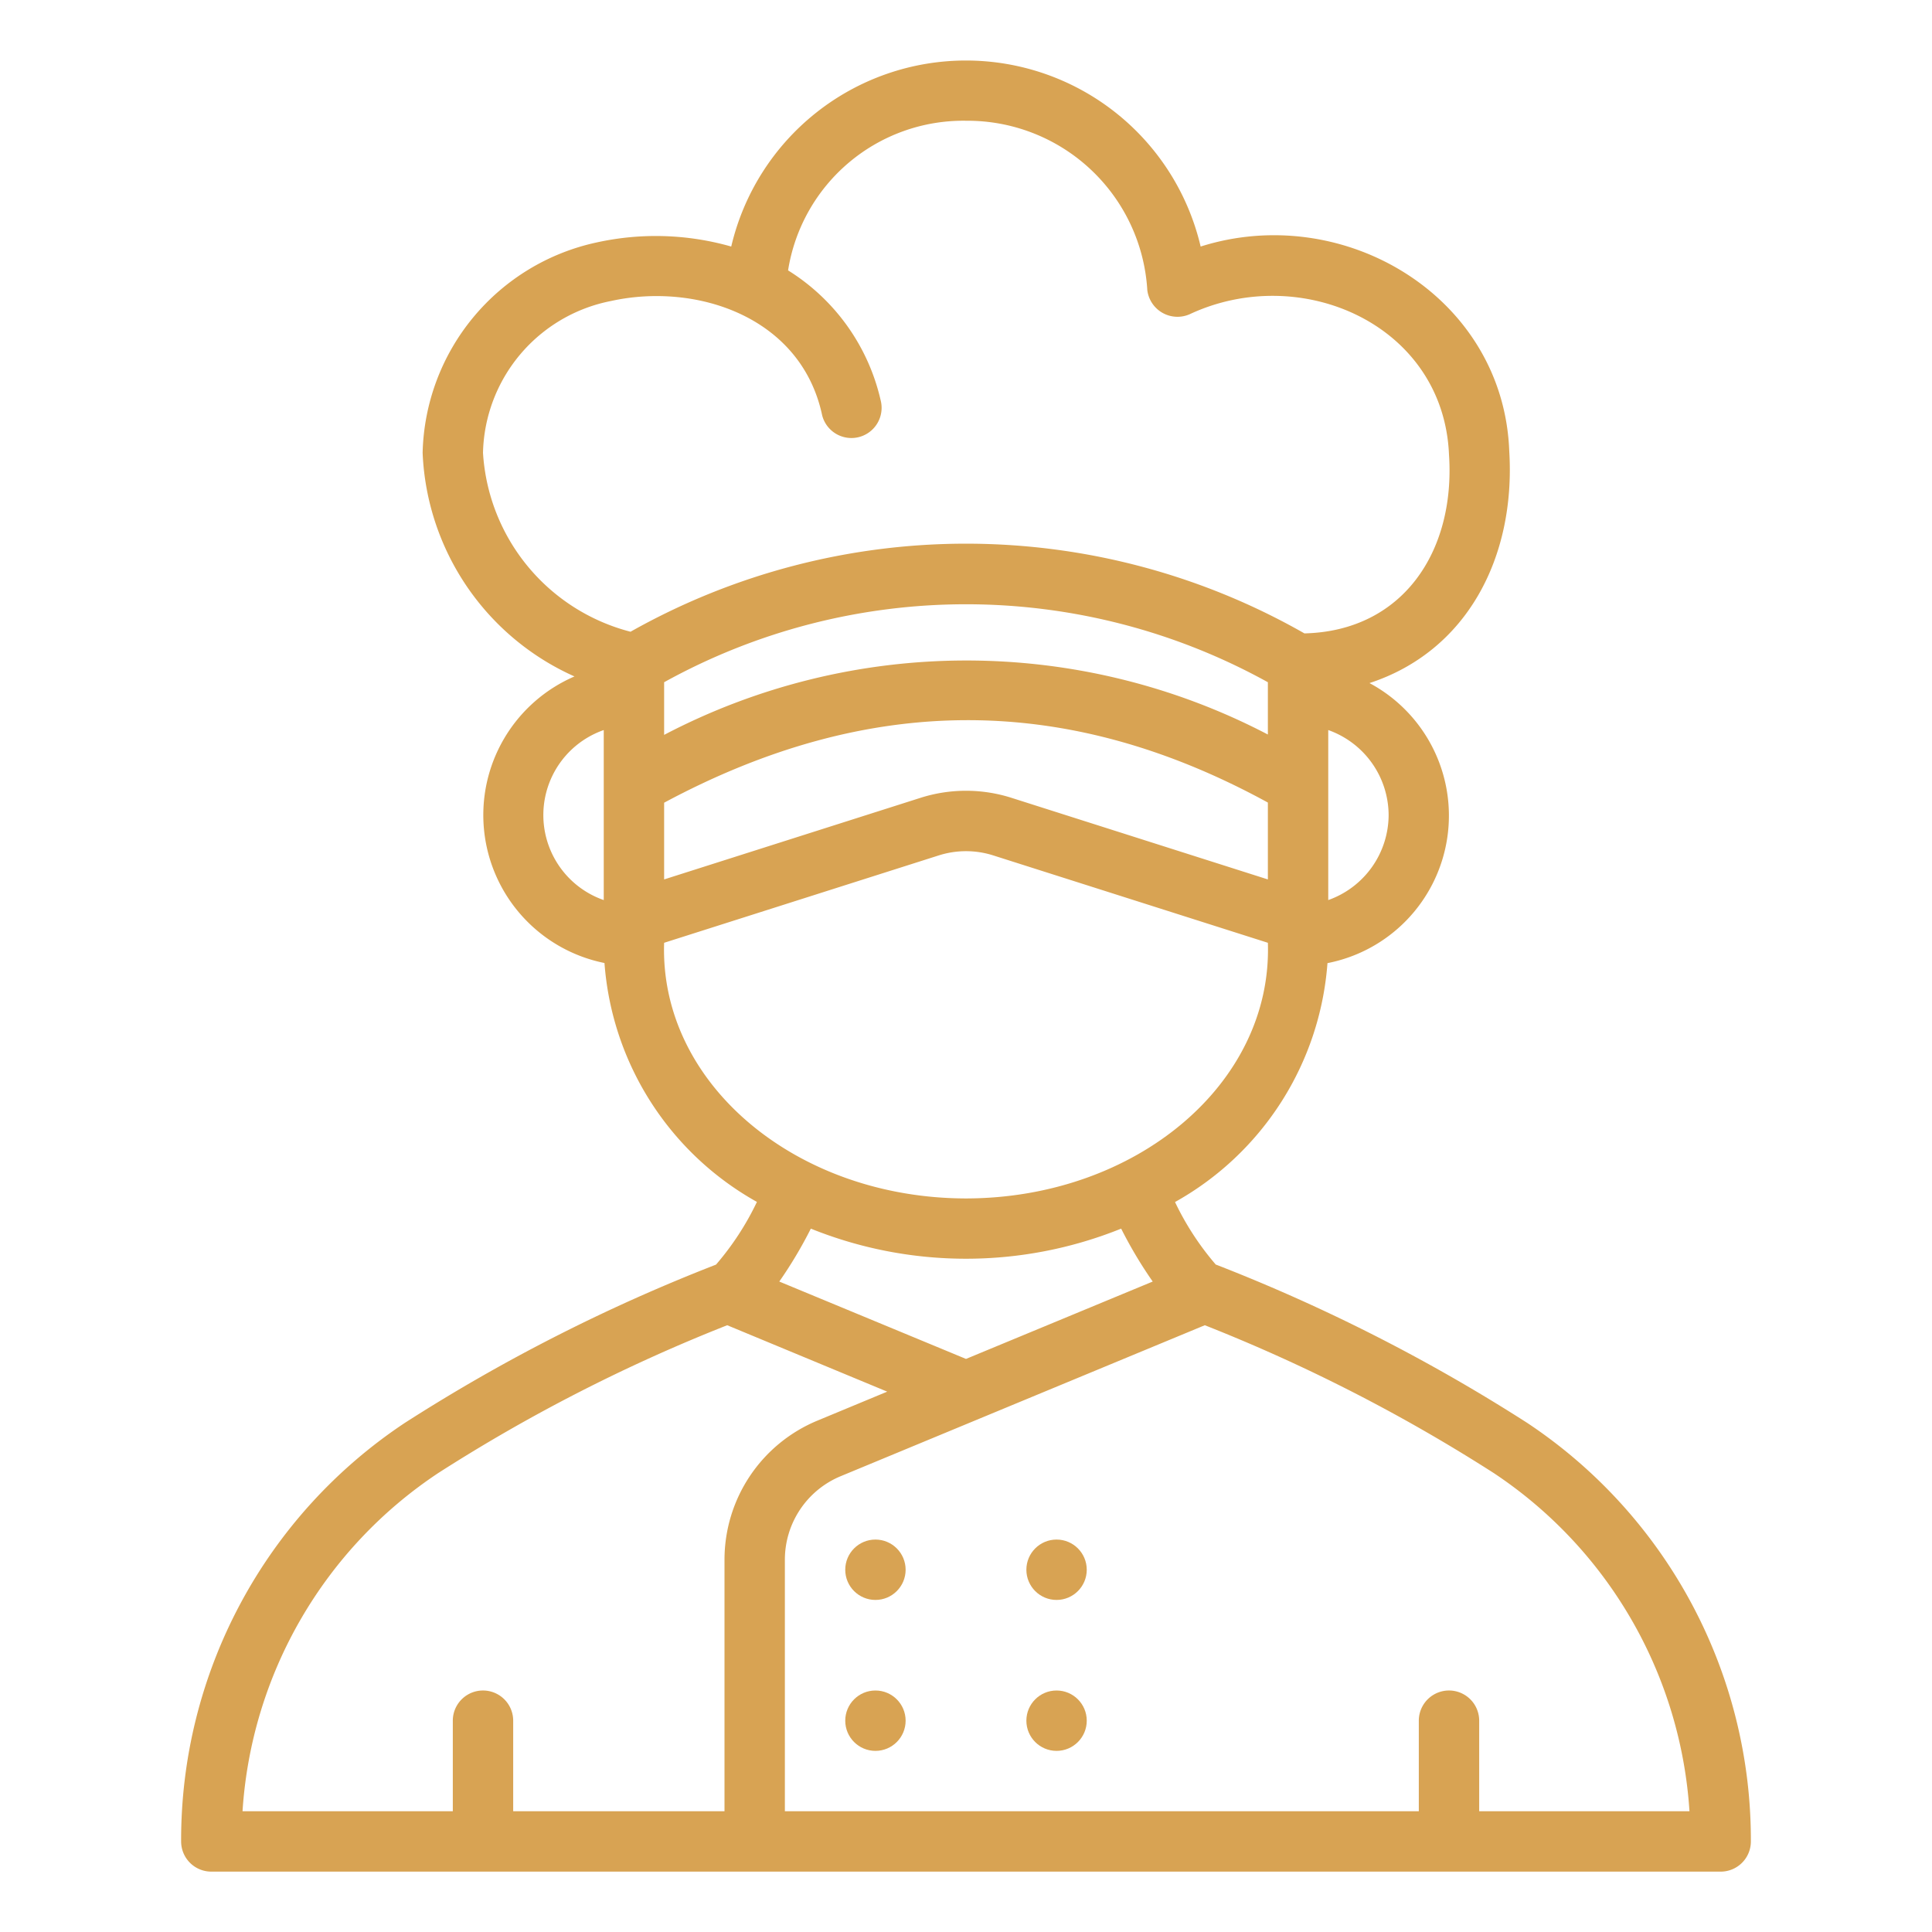 <svg xmlns="http://www.w3.org/2000/svg" viewBox="0 0 64 64" id="Chef">
  <g fill="#d8a353" class="color000000 svgShape">
    <circle cx="29" cy="52" r="1" fill="#d8a353" class="color000000 svgShape"></circle>
    <circle cx="29" cy="57" r="1" fill="#d8a353" class="color000000 svgShape"></circle>
    <circle cx="35" cy="52" r="1" fill="#d8a353" class="color000000 svgShape"></circle>
    <circle cx="35" cy="57" r="1" fill="#d8a353" class="color000000 svgShape"></circle>
    <path d="M50.592 47.136a58.071 58.071 0 0 0-10.3-5.24h-.013a9.294 9.294 0 0 1-1.355-2.077 9.9 9.9 0 0 0 5.05-7.914 4.979 4.979 0 0 0 1.392-9.277c3.226-1.056 4.846-4.161 4.63-7.685-.191-5.113-5.473-8.278-10.223-6.776a7.986 7.986 0 0 0-15.55 0 9.11 9.11 0 0 0-4.461-.135A7.305 7.305 0 0 0 14 15a8.5 8.5 0 0 0 5.03 7.408 5 5 0 0 0 .994 9.493 9.9 9.9 0 0 0 5.05 7.914 9.294 9.294 0 0 1-1.355 2.077 58 58 0 0 0-10.31 5.244A16.582 16.582 0 0 0 6 61a1 1 0 0 0 1 1h50a1 1 0 0 0 1-1 16.584 16.584 0 0 0-7.408-13.864ZM42 29.132l-8.484-2.7a4.967 4.967 0 0 0-3.032 0L22 29.132v-2.541c6.791-3.644 13.345-3.646 20-.005Zm0-4.8a21.57 21.57 0 0 0-20 .012V22.6a20.649 20.649 0 0 1 20 0ZM46 27a3 3 0 0 1-2 2.816v-5.632A3 3 0 0 1 46 27Zm-26 2.816a2.982 2.982 0 0 1 0-5.632ZM16 15a5.246 5.246 0 0 1 4.236-5.028c2.832-.627 6.309.523 7 3.79a1 1 0 0 0 1.936-.505 6.866 6.866 0 0 0-3.066-4.3A5.878 5.878 0 0 1 32 4a5.968 5.968 0 0 1 6.006 5.611 1.007 1.007 0 0 0 1.4.8c3.694-1.732 8.414.347 8.594 4.65.216 3.221-1.544 5.844-4.789 5.921a22.629 22.629 0 0 0-22.324-.055A6.533 6.533 0 0 1 16 15Zm6 16.231 9.09-2.892a2.977 2.977 0 0 1 1.82 0L42 31.231c.155 4.672-4.376 8.461-10 8.469-5.624-.008-10.155-3.8-10-8.469Zm16.185 11.222L32 45.016l-6.185-2.563A14.353 14.353 0 0 0 26.86 40.7a13.748 13.748 0 0 0 10.28 0 14.353 14.353 0 0 0 1.045 1.753ZM24 51.672V60h-7v-3a1 1 0 0 0-2 0v3H8.034a14.571 14.571 0 0 1 6.478-11.2 55.452 55.452 0 0 1 9.578-4.9l5.3 2.2-2.3.955A4.988 4.988 0 0 0 24 51.672ZM49 60v-3a1 1 0 0 0-2 0v3H26v-8.328a2.994 2.994 0 0 1 1.851-2.772l12.06-5a55.51 55.51 0 0 1 9.576 4.9A14.573 14.573 0 0 1 55.966 60Z" fill="#d8a353" class="color000000 svgShape"></path>
  </g>
</svg>
